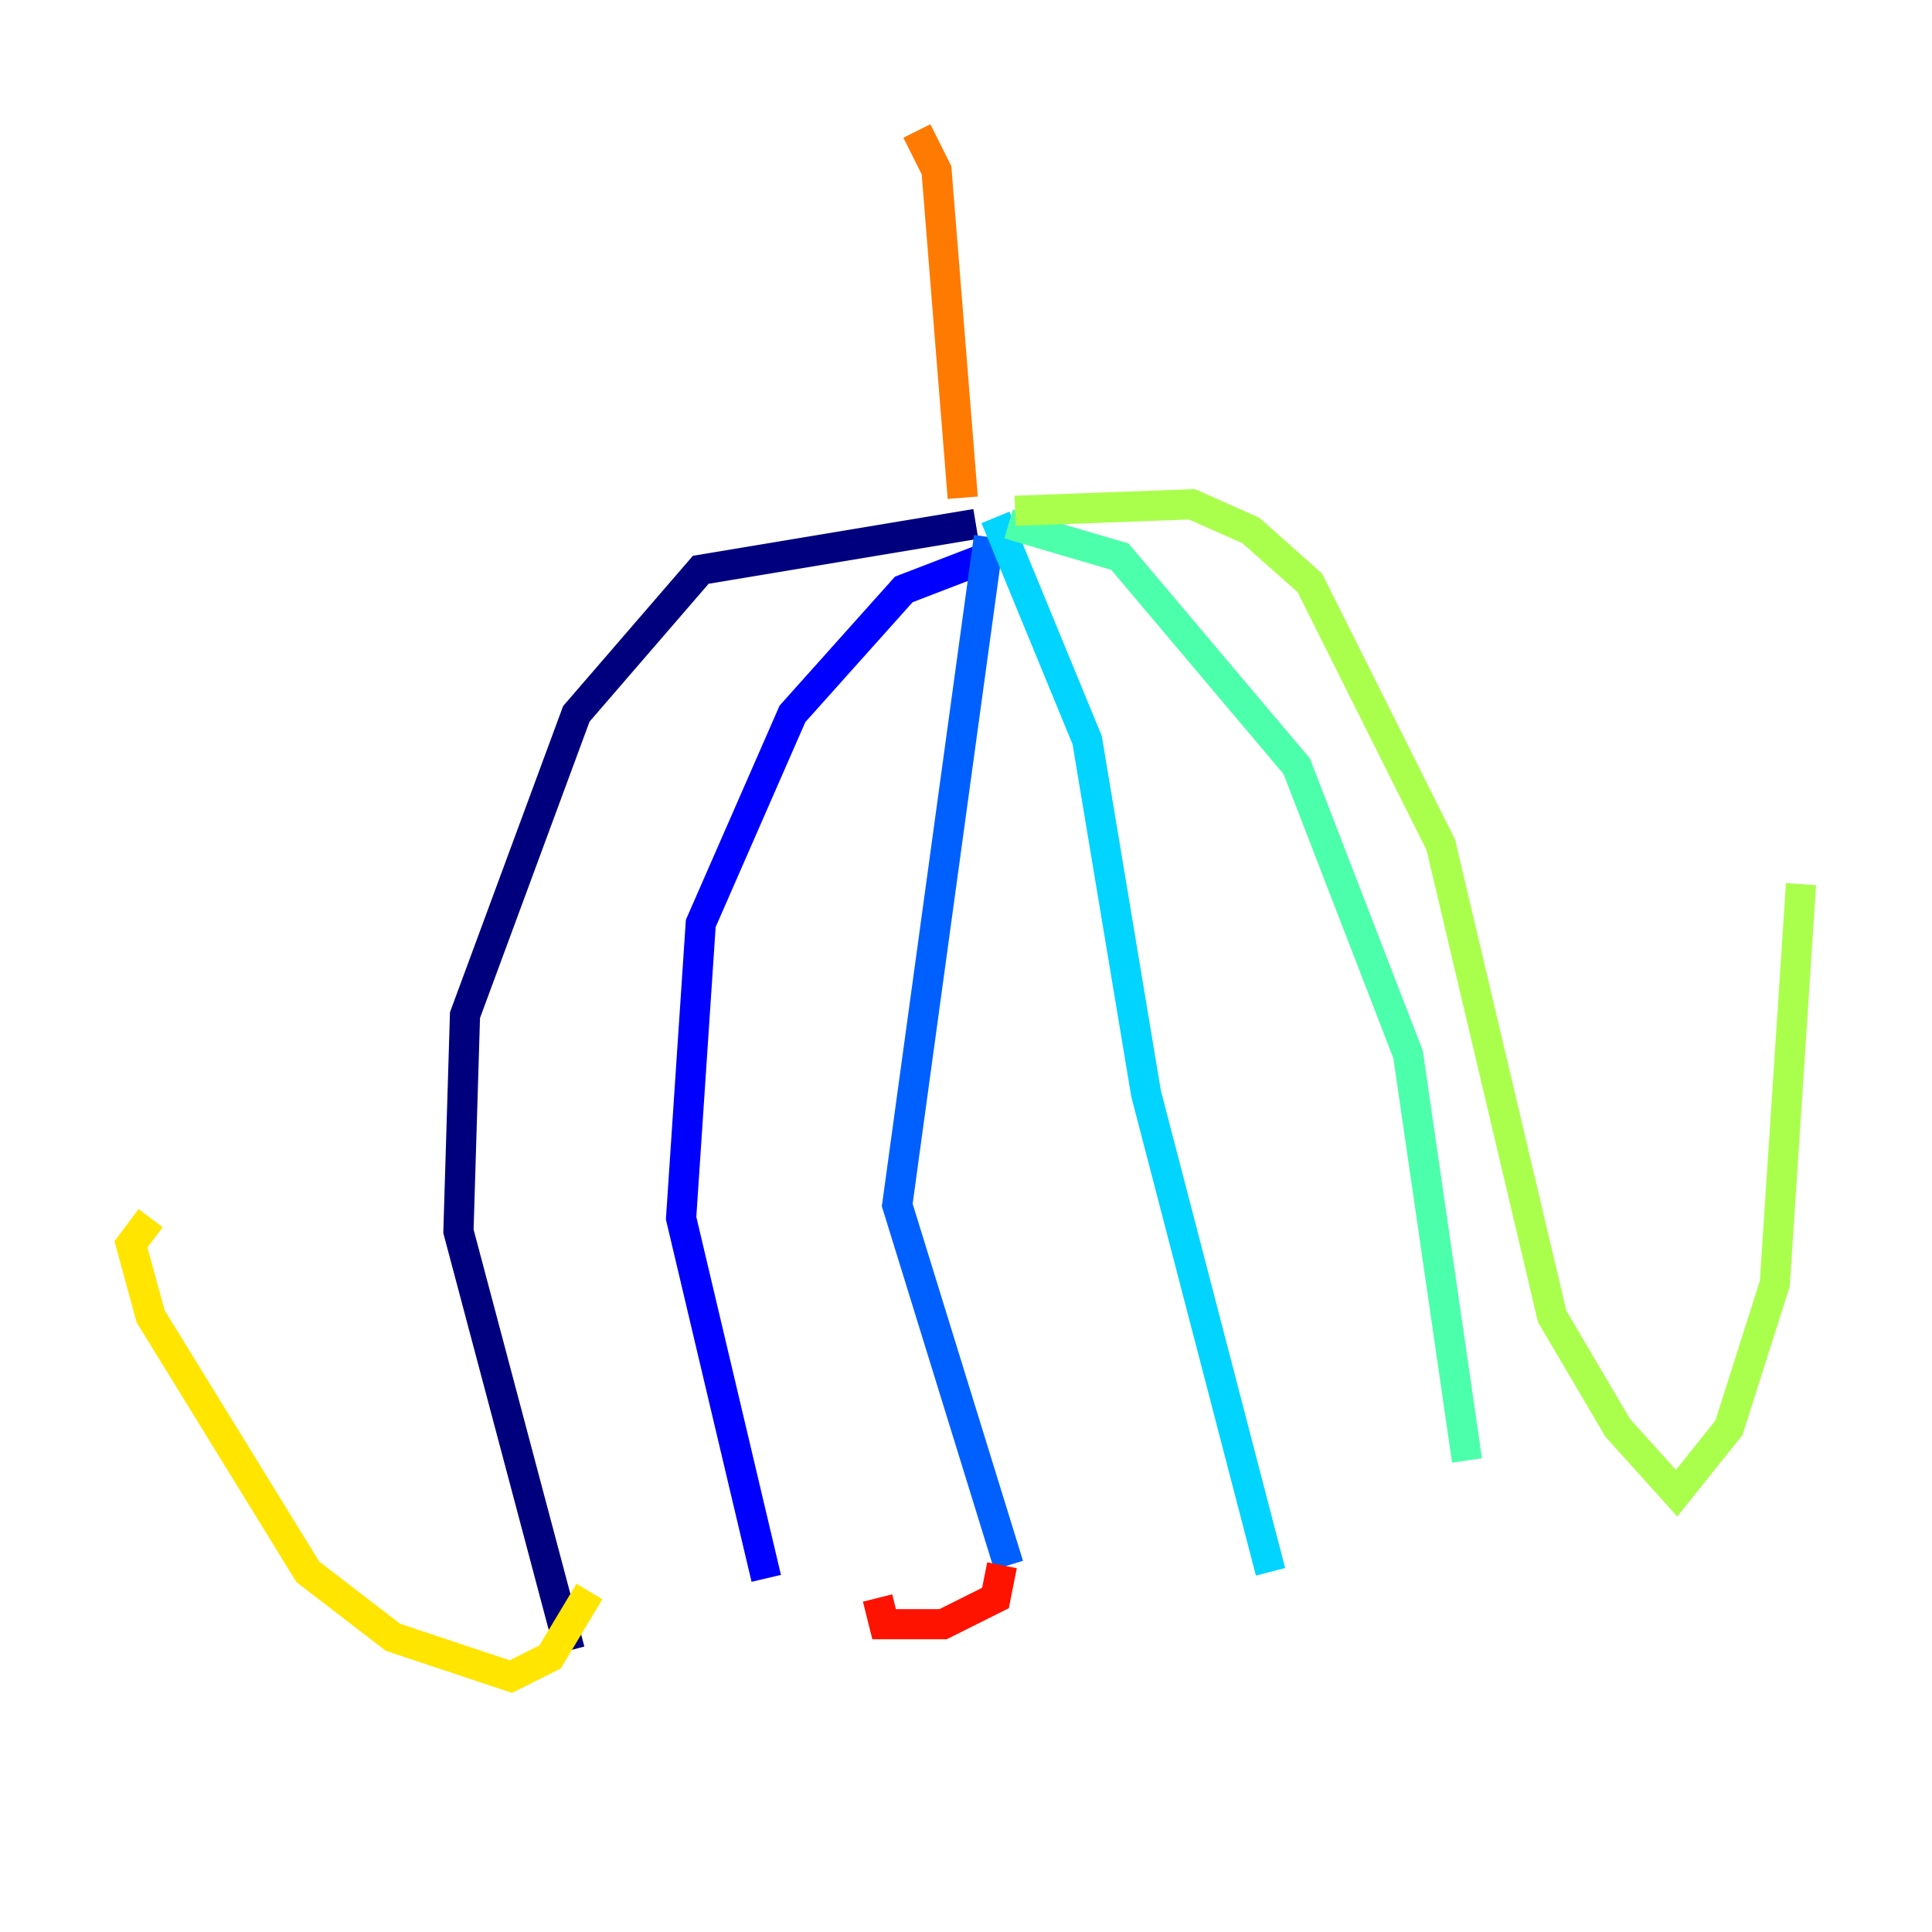 <?xml version="1.0" encoding="utf-8" ?>
<svg baseProfile="tiny" height="128" version="1.2" viewBox="0,0,128,128" width="128" xmlns="http://www.w3.org/2000/svg" xmlns:ev="http://www.w3.org/2001/xml-events" xmlns:xlink="http://www.w3.org/1999/xlink"><defs /><polyline fill="none" points="64.651,34.712 46.427,37.749 38.183,47.295 30.807,67.254 30.373,81.573 37.749,109.342" stroke="#00007f" stroke-width="2" /><polyline fill="none" points="65.519,36.881 59.878,39.051 52.502,47.295 46.427,61.18 45.125,80.705 50.766,104.57" stroke="#0000fe" stroke-width="2" /><polyline fill="none" points="65.519,35.58 59.444,79.837 66.82,103.702" stroke="#0060ff" stroke-width="2" /><polyline fill="none" points="65.953,34.278 72.027,49.031 75.932,72.461 84.176,104.136" stroke="#00d4ff" stroke-width="2" /><polyline fill="none" points="66.82,34.712 74.197,36.881 85.912,50.766 93.288,69.858 97.193,96.759" stroke="#4cffaa" stroke-width="2" /><polyline fill="none" points="67.254,33.844 78.969,33.41 82.875,35.146 86.78,38.617 95.458,55.973 102.834,87.214 107.173,94.59 111.078,98.929 114.549,94.59 117.586,85.044 119.322,58.576" stroke="#aaff4c" stroke-width="2" /><polyline fill="none" points="39.051,105.437 36.447,109.776 33.844,111.078 26.034,108.475 20.393,104.136 9.98,87.214 8.678,82.441 9.98,80.705" stroke="#ffe500" stroke-width="2" /><polyline fill="none" points="63.783,32.976 62.047,11.281 60.746,8.678" stroke="#ff7a00" stroke-width="2" /><polyline fill="none" points="66.386,103.702 65.953,105.871 62.481,107.607 58.576,107.607 58.142,105.871" stroke="#fe1200" stroke-width="2" /><polyline fill="none" points="84.176,104.136 84.176,104.136" stroke="#7f0000" stroke-width="2" /></svg>